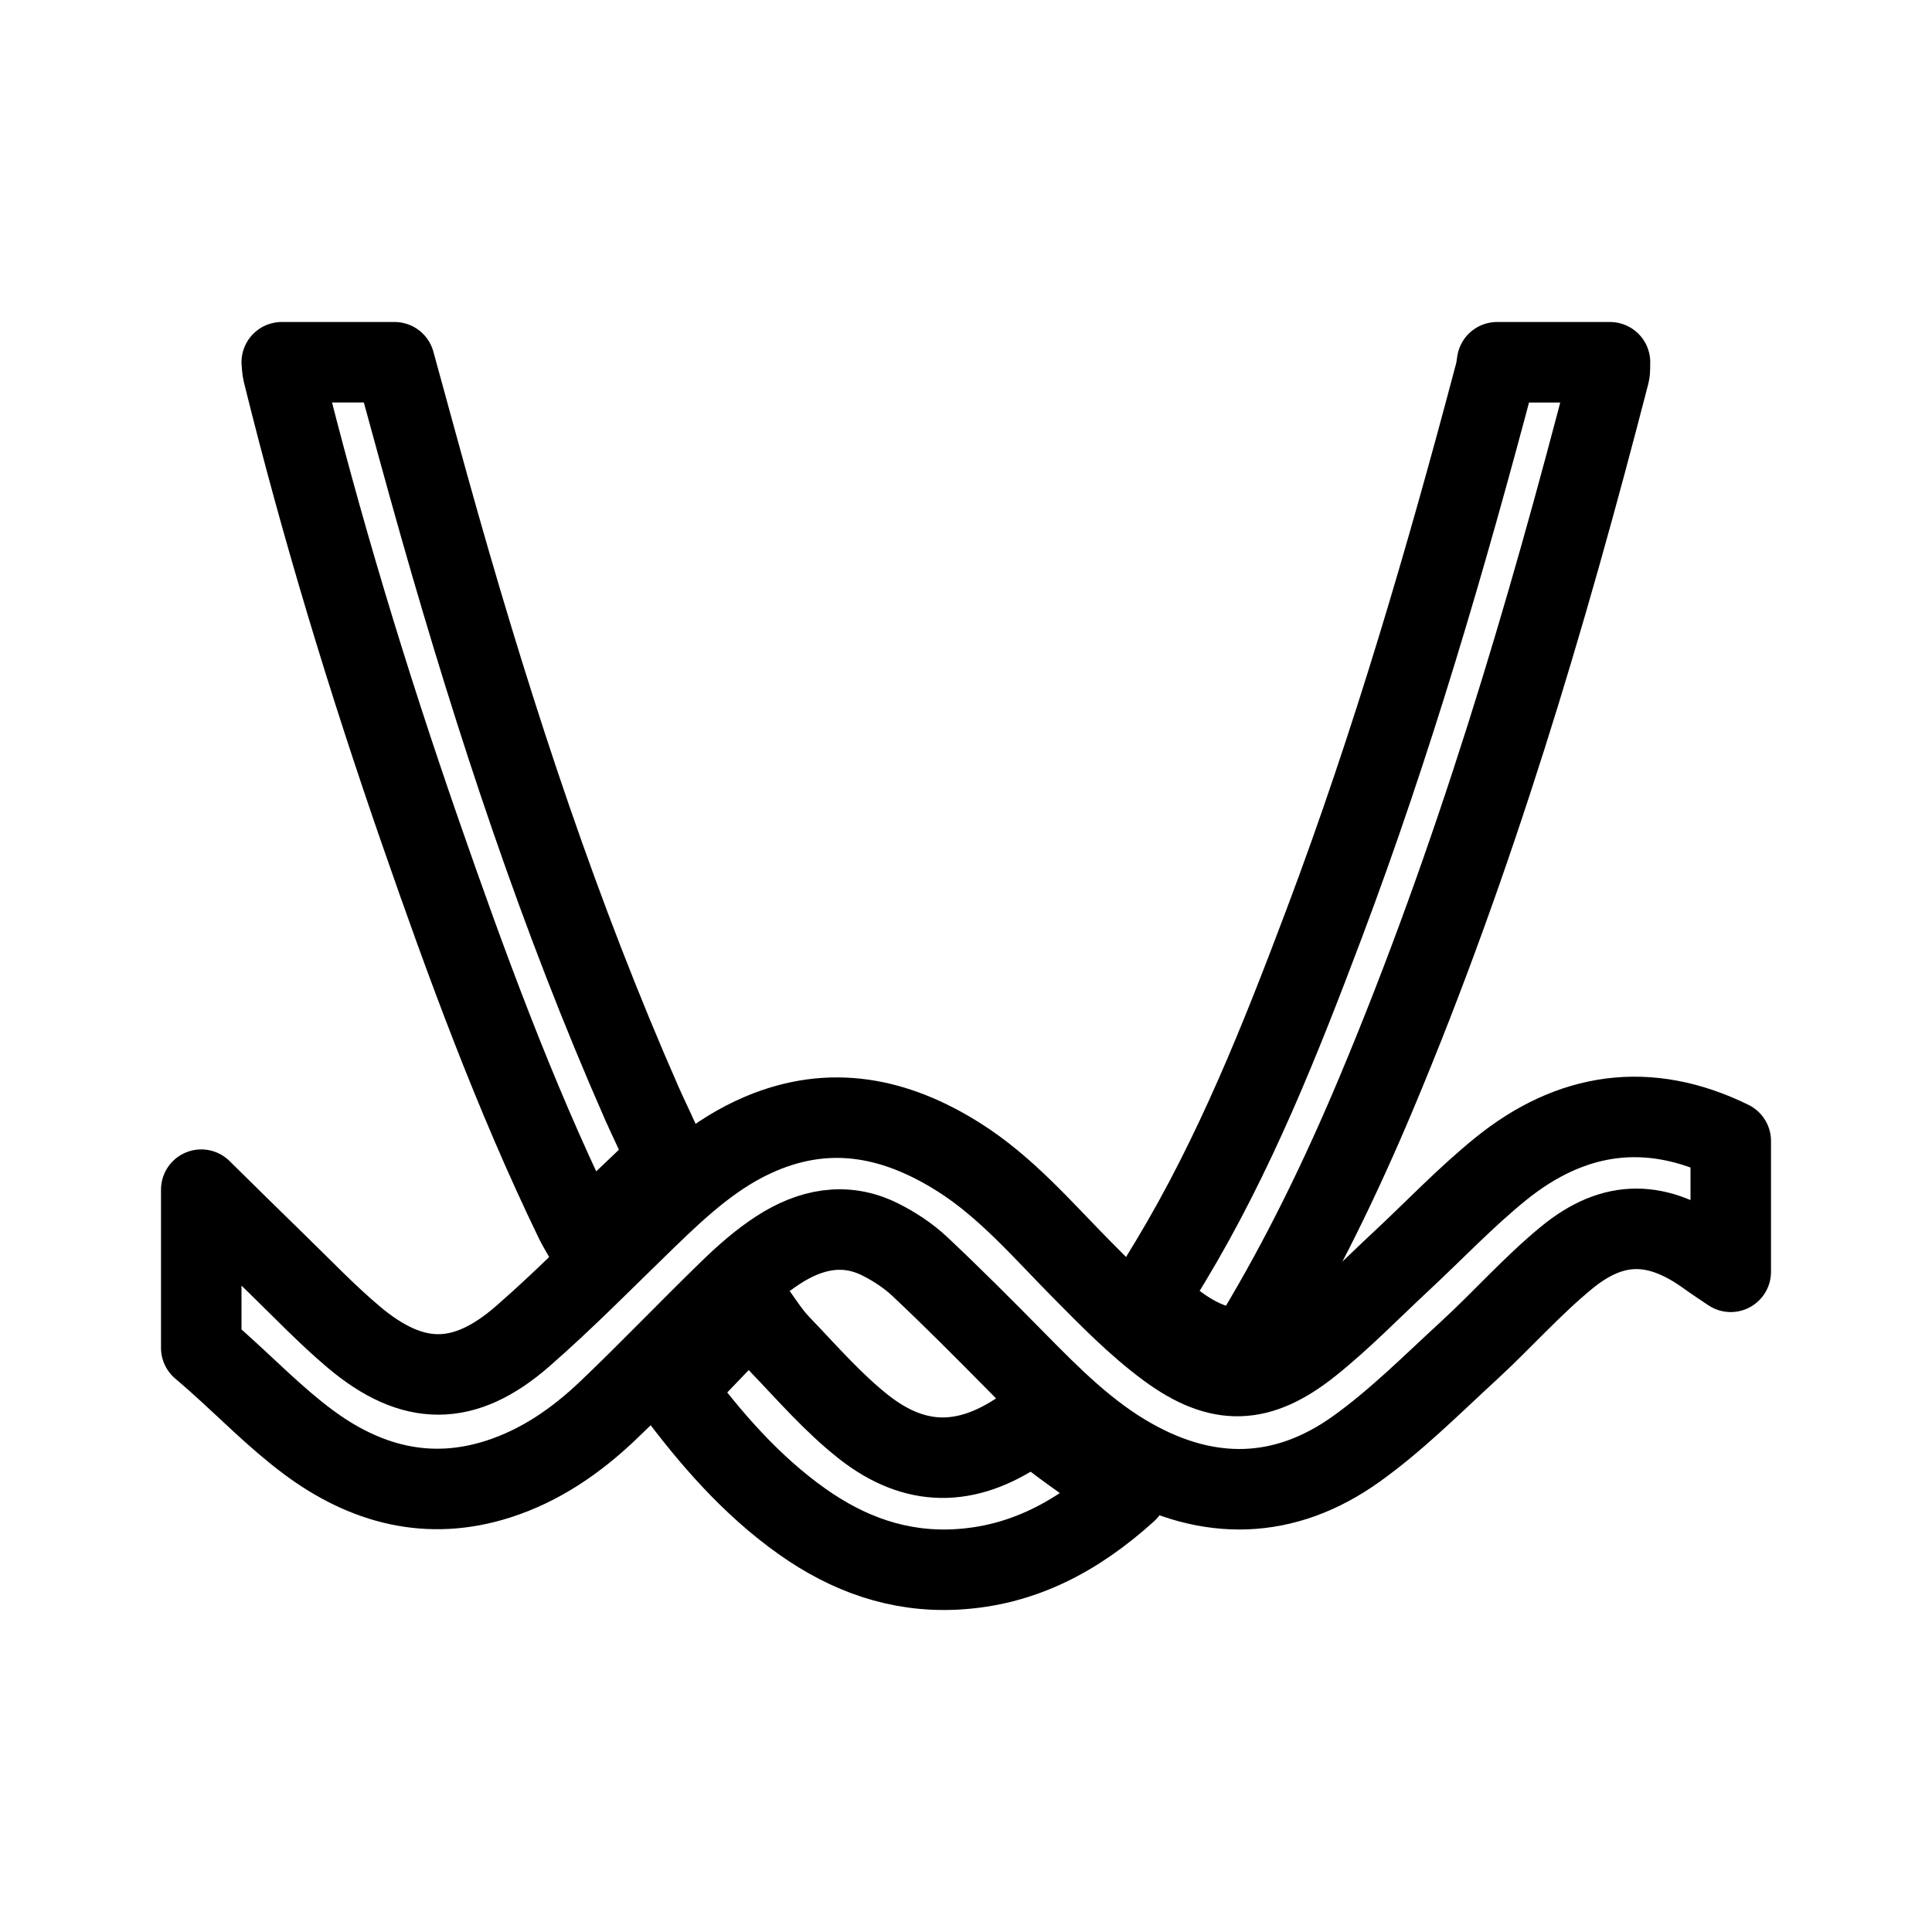 <svg width="192" height="192" viewBox="0 0 192 192" fill="none" xmlns="http://www.w3.org/2000/svg">
<path d="M171.999 126.391C171.234 125.872 170.455 125.374 169.708 124.831C164.795 121.269 160.406 121.121 155.711 124.966C152.259 127.794 149.27 131.199 145.97 134.229C142.306 137.591 138.761 141.165 134.74 144.029C127.669 149.066 120.119 149.236 112.517 144.966C108.039 142.452 104.465 138.838 100.889 135.208C97.776 132.049 94.643 128.905 91.416 125.869C90.27 124.792 88.9 123.891 87.497 123.186C83.959 121.41 80.523 122.17 77.365 124.206C75.628 125.327 74.033 126.73 72.538 128.18C68.458 132.138 64.531 136.261 60.417 140.18C57.258 143.188 53.701 145.648 49.509 146.991C42.563 149.218 36.27 147.511 30.615 143.298C27.401 140.903 24.565 137.982 21.556 135.301C21.044 134.844 20.52 134.398 20 133.948C20 128.707 20 123.467 20 118.227C22.489 120.672 24.966 123.131 27.47 125.561C30.01 128.025 32.46 130.606 35.158 132.879C41.03 137.827 46.138 137.855 51.942 132.794C56.18 129.099 60.13 125.061 64.177 121.142C67.625 117.803 71.116 114.567 75.608 112.665C82.593 109.71 89.059 111.087 95.231 114.965C99.956 117.934 103.568 122.184 107.461 126.119C110.19 128.876 112.933 131.695 116.032 133.978C121.228 137.807 125.174 137.653 130.24 133.605C133.418 131.064 136.276 128.108 139.266 125.325C142.548 122.27 145.652 118.991 149.123 116.179C156.113 110.517 163.791 109.36 172 113.39V126.39L171.999 126.391Z" stroke="black" stroke-width="8" stroke-linejoin="round"/>
<path d="M160 36.001C159.979 36.388 160.023 36.792 159.929 37.161C153.652 61.464 146.502 85.479 136.777 108.645C133.3 116.926 129.397 124.985 124.755 132.674C124.045 133.851 123.227 134.166 121.957 133.924C118.748 133.316 116.437 131.258 114 129.159C114.82 127.815 115.596 126.56 116.356 125.295C122.72 114.723 127.256 103.302 131.593 91.794C138.343 73.881 143.71 55.528 148.605 37.026C148.694 36.693 148.721 36.342 148.777 36C152.519 36 156.259 36.001 160 36.001Z" stroke="black" stroke-width="8" stroke-linejoin="round"/>
<path d="M39.209 36C40.702 41.411 42.158 46.834 43.694 52.232C49.257 71.781 55.605 91.053 63.797 109.673C64.471 111.206 65.238 112.701 65.872 114.25C66.038 114.653 66.065 115.4 65.819 115.643C63.329 118.091 60.77 120.466 58.084 123C57.74 122.386 57.413 121.863 57.145 121.31C51.083 108.778 46.304 95.729 41.744 82.596C36.539 67.602 31.928 52.426 28.118 37.009C28.038 36.683 28.038 36.336 28 36C31.737 36 35.472 36 39.209 36Z" stroke="black" stroke-width="8" stroke-linejoin="round"/>
<path d="M67.001 138.097C69.678 135.309 72.175 132.707 74.773 130C75.674 131.208 76.472 132.537 77.514 133.622C80.219 136.436 82.808 139.438 85.852 141.826C90.967 145.839 96.042 145.798 101.409 142.165C102.441 141.467 102.971 141.608 103.893 142.337C106.253 144.201 108.754 145.878 111.198 147.632C111.427 147.796 111.653 147.968 112 148.224C107.047 152.706 101.571 155.645 94.927 155.972C89.294 156.249 84.294 154.446 79.731 151.215C74.629 147.602 70.6 142.923 67.001 138.097Z" stroke="black" stroke-width="8" stroke-linejoin="round"/>
</svg>
